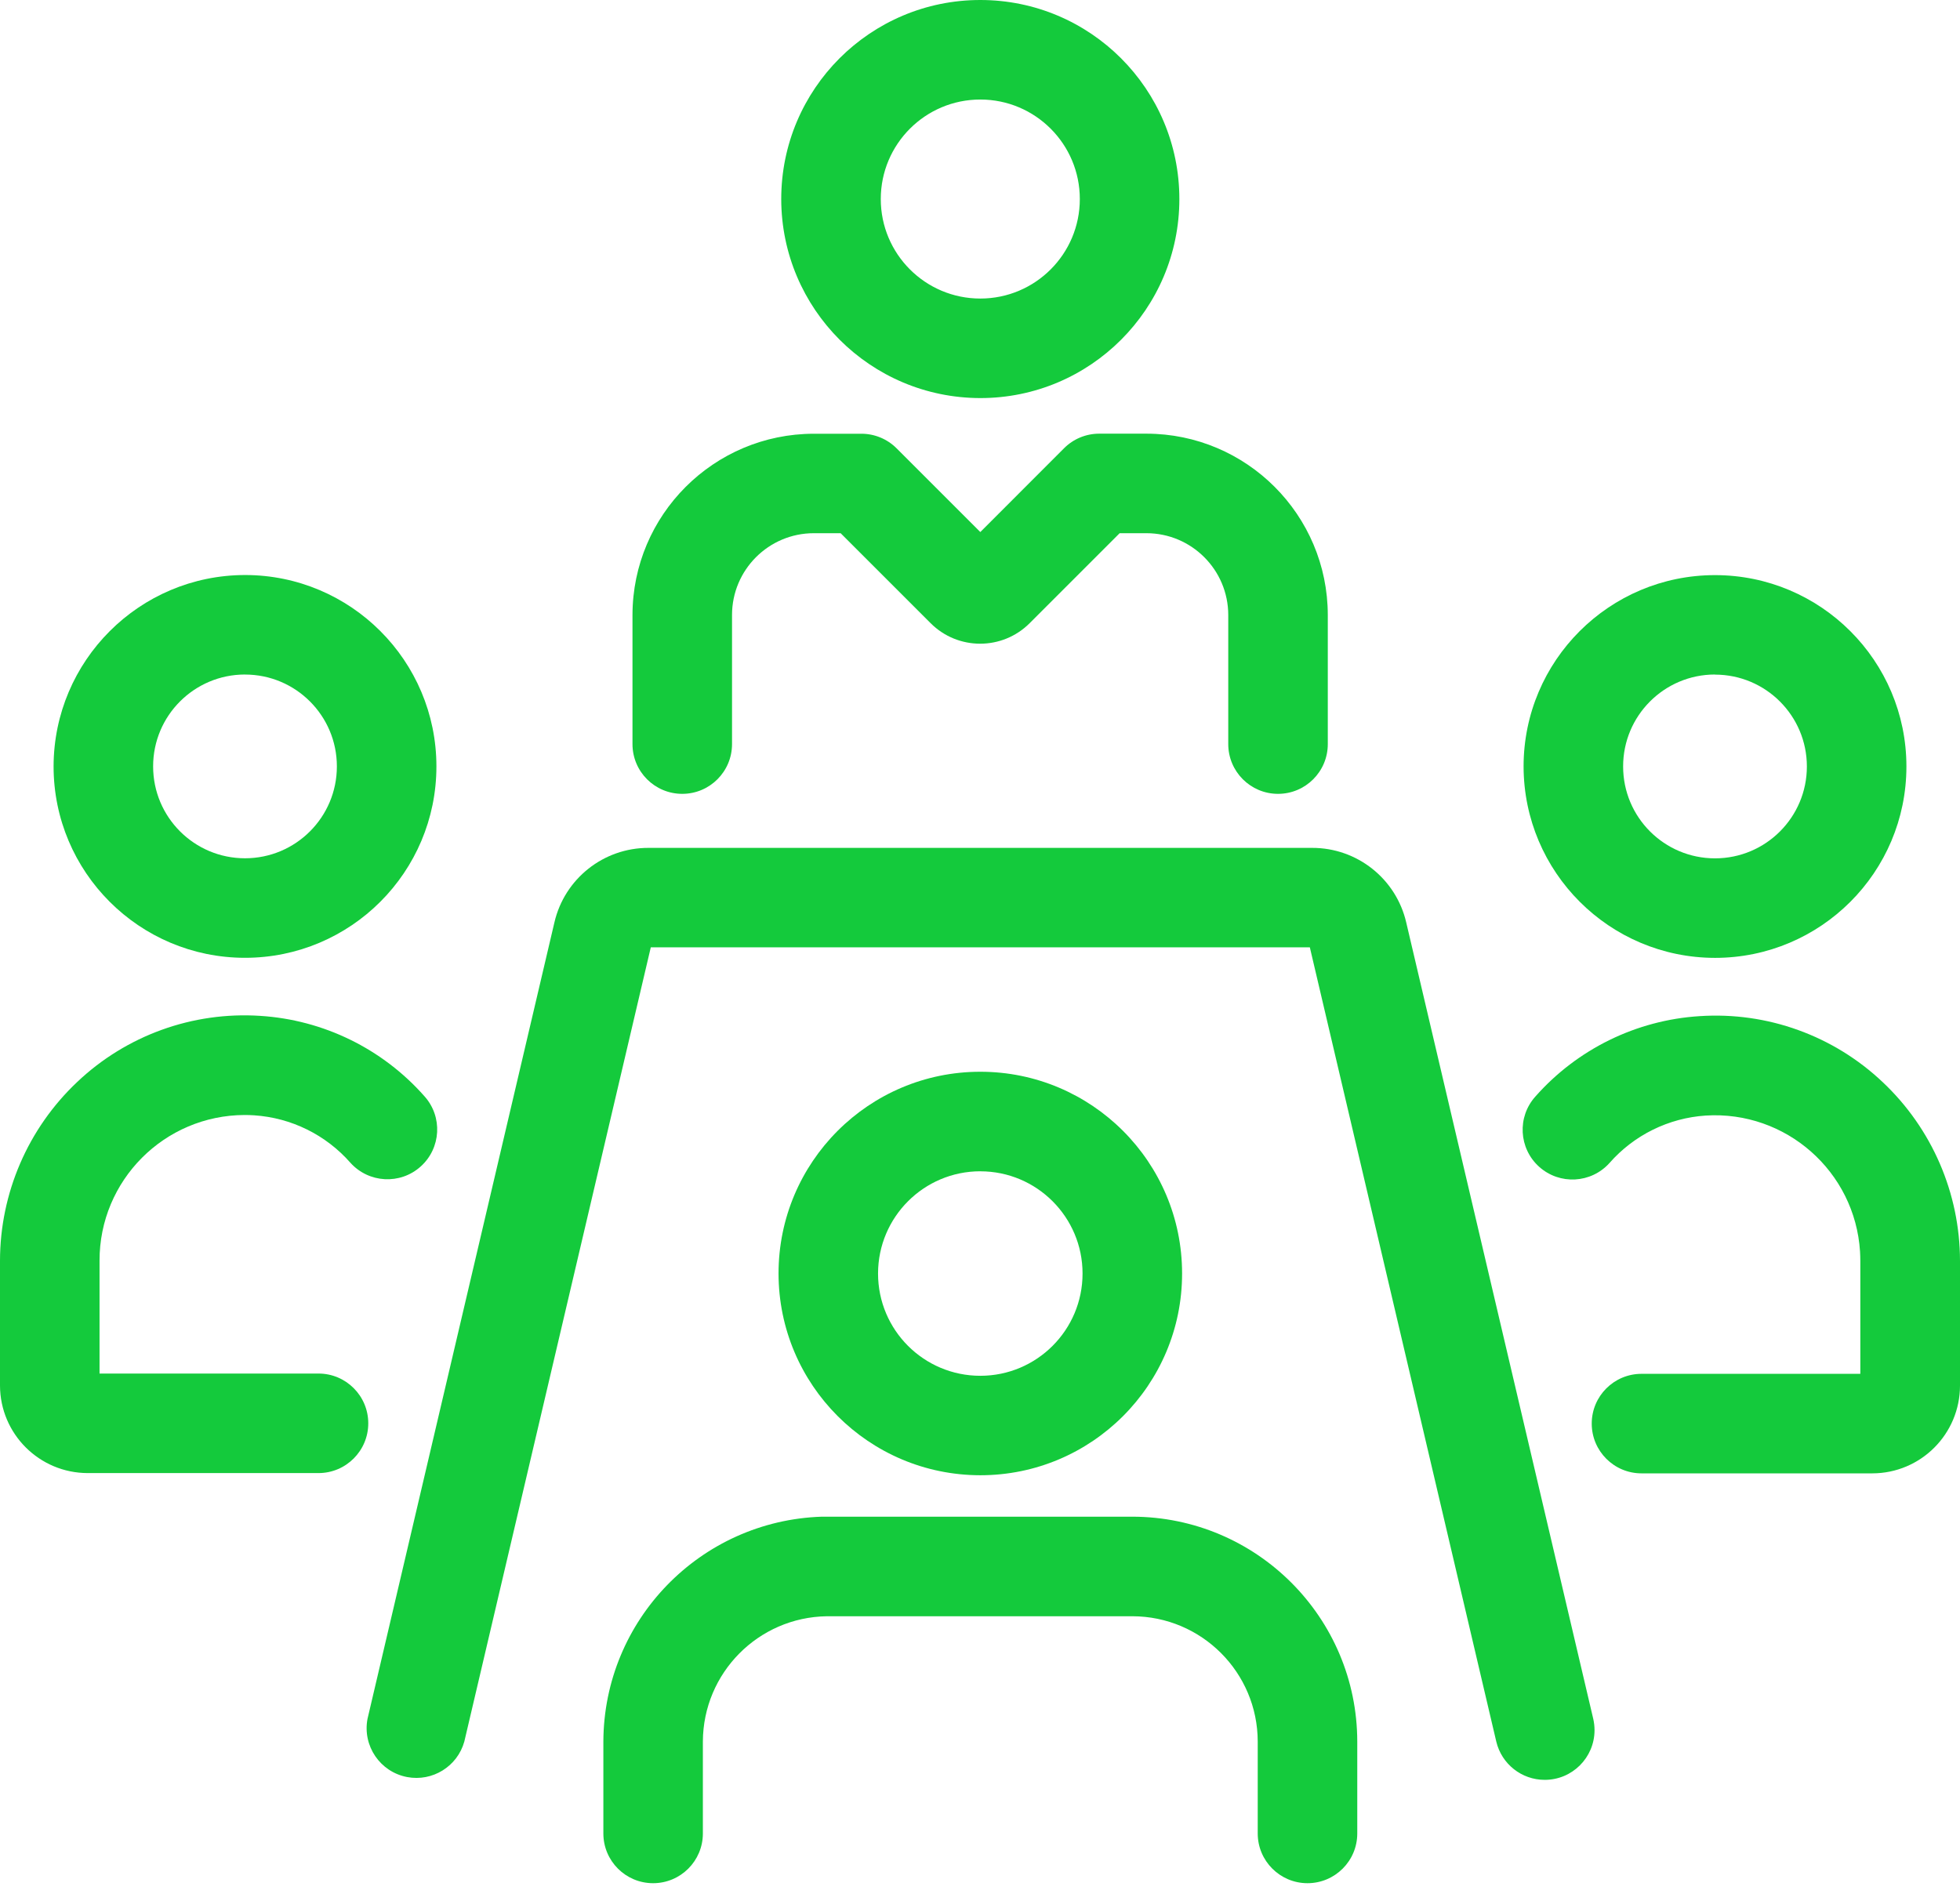 <?xml version="1.0" encoding="UTF-8"?>
<svg width="56px" height="54px" viewBox="0 0 56 54" version="1.1" xmlns="http://www.w3.org/2000/svg" xmlns:xlink="http://www.w3.org/1999/xlink">
    <!-- Generator: Sketch 54.1 (76490) - https://sketchapp.com -->
    <title>meeting</title>
    <desc>Created with Sketch.</desc>
    <g id="Page-1-Copy" stroke="none" stroke-width="1" fill="none" fill-rule="evenodd">
        <g id="Web-App-Development" transform="translate(-1315, -2897)" fill="#14CA3C" fill-rule="nonzero">
            <g id="meeting" transform="translate(1315, 2897)">
                <path d="M28.009,0 C24.868,0 22.321,2.546 22.321,5.688 C22.325,8.827 24.869,11.371 28.009,11.375 C31.15,11.375 33.696,8.829 33.696,5.688 C33.696,2.546 31.15,0 28.009,0 Z M28.009,8.531 C26.438,8.531 25.165,7.258 25.165,5.688 C25.165,4.117 26.438,2.844 28.009,2.844 C29.579,2.844 30.852,4.117 30.852,5.688 C30.852,7.258 29.579,8.531 28.009,8.531 Z" id="Shape"></path>
                <path d="M32.756,12.392 L31.406,12.392 C31.029,12.392 30.667,12.542 30.401,12.809 L28.009,15.203 L25.617,12.811 C25.35,12.544 24.989,12.394 24.612,12.394 L23.252,12.394 C20.393,12.397 18.075,14.714 18.071,17.573 L18.071,21.262 C18.071,22.048 18.707,22.684 19.493,22.684 C20.278,22.684 20.915,22.048 20.915,21.262 L20.915,17.573 C20.916,16.283 21.962,15.237 23.252,15.236 L24.018,15.236 L26.589,17.807 C27.37,18.589 28.637,18.589 29.418,17.808 C29.418,17.808 29.418,17.807 29.419,17.807 L31.99,15.236 L32.756,15.236 C34.046,15.238 35.091,16.283 35.093,17.573 L35.093,21.262 C35.093,22.048 35.73,22.684 36.515,22.684 C37.3,22.684 37.937,22.048 37.937,21.262 L37.937,17.573 C37.934,14.713 35.616,12.395 32.756,12.392 Z" id="Path"></path>
                <path d="M28.009,30.625 C24.825,30.625 22.244,33.206 22.244,36.39 C22.247,39.573 24.826,42.152 28.009,42.155 C31.193,42.155 33.774,39.574 33.774,36.39 C33.774,33.206 31.193,30.625 28.009,30.625 Z M28.009,39.313 C26.395,39.313 25.087,38.005 25.087,36.391 C25.087,36.391 25.087,36.39 25.087,36.39 C25.089,34.777 26.396,33.47 28.009,33.469 L28.009,33.47 C29.622,33.47 30.93,34.778 30.93,36.391 C30.93,38.005 29.622,39.313 28.009,39.313 Z" id="Shape"></path>
                <path d="M45.52,49.109 L40.178,26.359 C39.888,25.108 38.771,24.224 37.487,24.228 L18.53,24.228 C17.246,24.224 16.13,25.108 15.84,26.359 L10.5,49.117 C10.354,49.889 10.861,50.633 11.632,50.779 C12.357,50.916 13.067,50.476 13.266,49.766 L18.594,27.07 L37.424,27.07 L42.751,49.766 C42.903,50.406 43.475,50.859 44.134,50.859 C44.919,50.861 45.557,50.225 45.558,49.44 C45.558,49.329 45.545,49.218 45.52,49.109 Z" id="Path"></path>
                <path d="M32.352,43.339 L23.602,43.339 C23.56,43.339 23.52,43.339 23.48,43.339 C20.009,43.453 17.251,46.293 17.239,49.766 L17.239,52.391 C17.239,53.176 17.875,53.812 18.66,53.812 C19.446,53.812 20.082,53.176 20.082,52.391 L20.082,49.766 C20.089,47.805 21.665,46.212 23.625,46.184 L23.7,46.184 L32.356,46.184 C34.332,46.188 35.933,47.79 35.935,49.766 L35.935,52.391 C35.935,53.176 36.572,53.812 37.357,53.812 C38.142,53.812 38.779,53.176 38.779,52.391 L38.779,49.766 C38.775,46.218 35.9,43.342 32.352,43.339 Z" id="Path"></path>
                <path d="M49,16.434 C45.98,16.434 43.531,18.882 43.531,21.902 C43.536,24.921 45.981,27.367 49,27.371 C52.02,27.371 54.469,24.923 54.469,21.902 C54.469,18.882 52.02,16.434 49,16.434 Z M49,24.527 C47.55,24.527 46.375,23.352 46.375,21.902 C46.373,20.453 47.547,19.276 48.997,19.274 C48.998,19.274 48.999,19.274 49,19.274 L49,19.277 C50.45,19.277 51.625,20.453 51.625,21.902 C51.625,23.352 50.45,24.527 49,24.527 Z" id="Shape"></path>
                <path d="M53.797,30.927 C52.392,29.594 50.495,28.908 48.562,29.036 C46.755,29.149 45.067,29.976 43.868,31.333 C43.343,31.917 43.392,32.816 43.976,33.341 C44.561,33.865 45.46,33.817 45.985,33.233 C46.685,32.435 47.674,31.947 48.733,31.877 C51.024,31.732 52.999,33.472 53.144,35.763 C53.149,35.853 53.152,35.943 53.152,36.034 L53.152,39.257 L46.9,39.257 C46.115,39.257 45.478,39.893 45.478,40.679 C45.478,41.464 46.115,42.101 46.9,42.101 L53.495,42.101 C54.879,42.099 55.999,40.977 56,39.594 L56,36.026 C55.997,34.096 55.2,32.252 53.797,30.927 Z" id="Path"></path>
                <path d="M7,16.431 C3.981,16.436 1.536,18.882 1.531,21.9 C1.531,24.92 3.98,27.369 7,27.369 C10.02,27.369 12.469,24.92 12.469,21.9 C12.469,18.88 10.02,16.431 7,16.431 Z M7,24.525 C5.55,24.525 4.375,23.35 4.375,21.9 C4.374,20.45 5.549,19.275 6.999,19.274 C6.999,19.274 7,19.274 7,19.274 L7,19.275 C8.45,19.275 9.625,20.45 9.625,21.9 C9.625,23.35 8.45,24.525 7,24.525 Z" id="Shape"></path>
                <path d="M12.127,31.325 C10.929,29.968 9.241,29.142 7.434,29.028 C5.503,28.902 3.608,29.587 2.204,30.919 C0.799,32.246 0.002,34.093 0,36.026 L0,39.594 C0.005,40.974 1.124,42.091 2.505,42.093 L9.1,42.093 C9.885,42.093 10.522,41.456 10.522,40.671 C10.522,39.886 9.885,39.249 9.1,39.249 L2.844,39.249 L2.844,36.026 C2.839,33.73 4.696,31.866 6.992,31.861 C7.082,31.861 7.172,31.864 7.263,31.87 C8.322,31.94 9.31,32.427 10.011,33.225 C10.536,33.809 11.435,33.858 12.019,33.333 C12.604,32.808 12.652,31.909 12.127,31.325 Z" id="Path"></path>
            </g>
        </g>
    </g>
</svg>